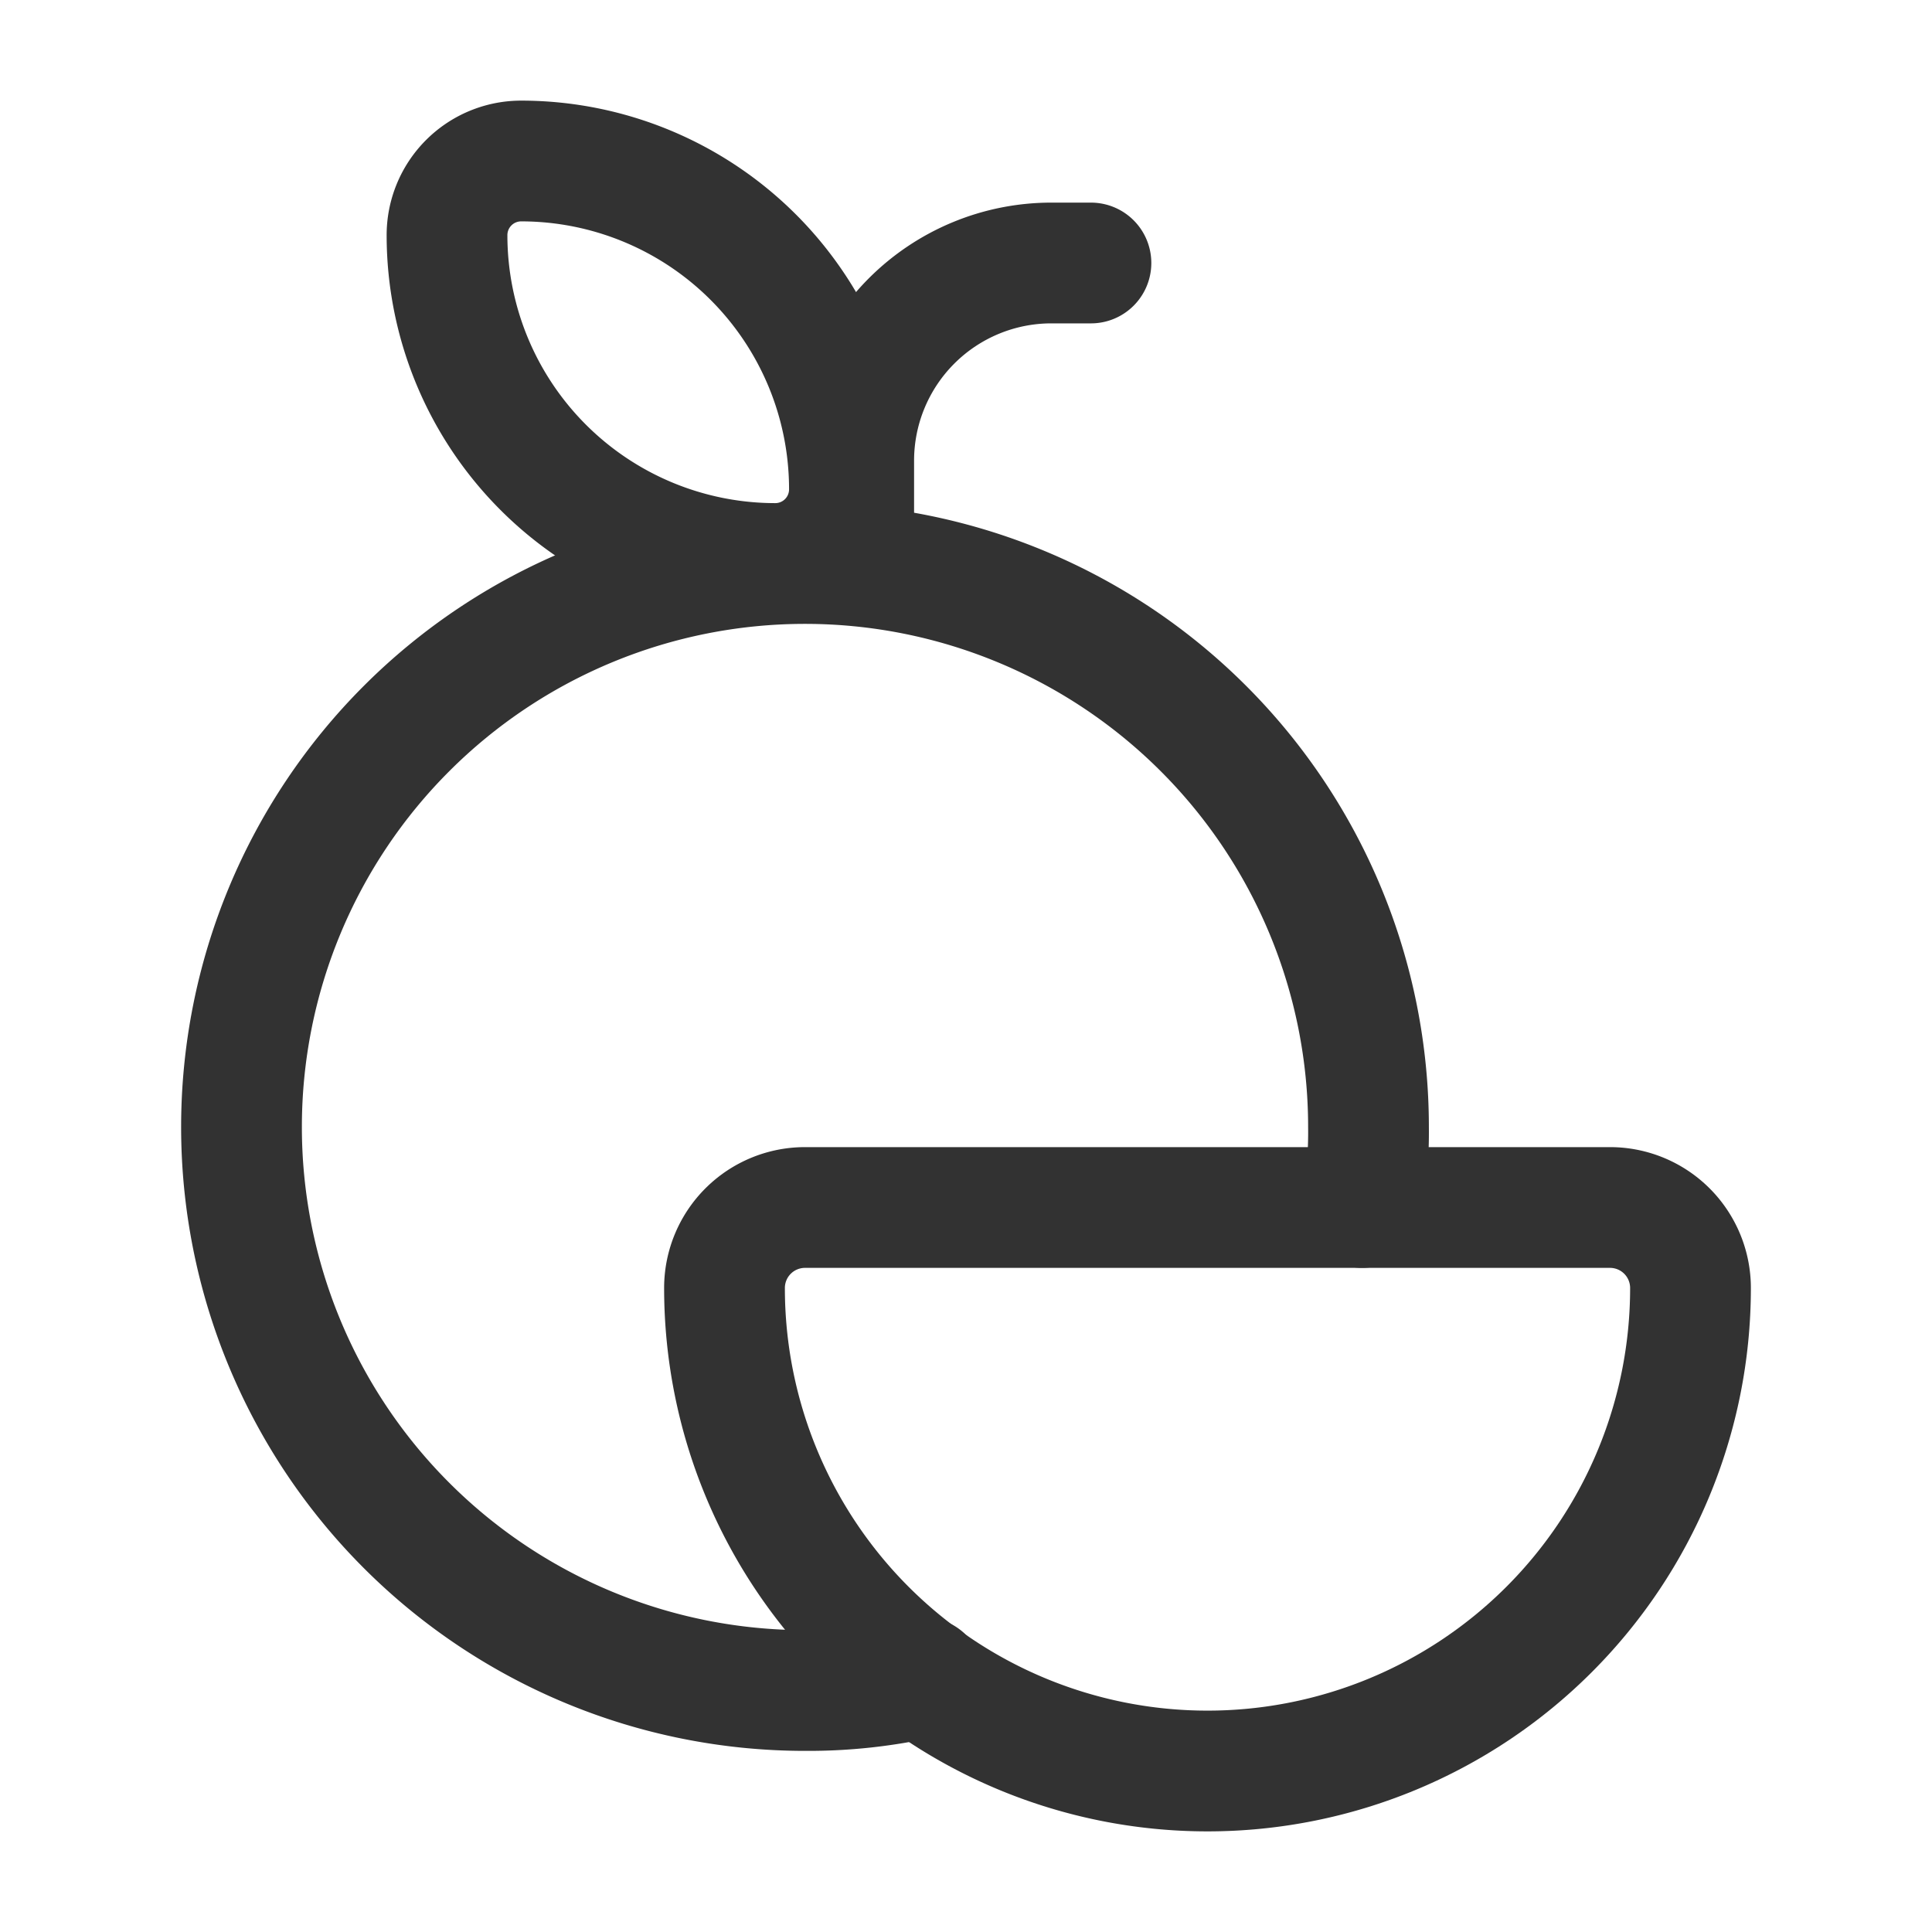 <svg id="Layer_3" data-name="Layer 3" xmlns="http://www.w3.org/2000/svg" viewBox="0 0 24 24"><rect width="24" height="24" fill="none"/><path d="M9.631,7h0a.921.921,0,0,0,.921-.921h0A4.079,4.079,0,0,0,6.474,2h0a.921.921,0,0,0-.921.921h0A4.079,4.079,0,0,0,9.631,7Z" fill="none" stroke="#323232" stroke-linecap="round" stroke-linejoin="round" stroke-width="1.5"/><path d="M10.605,7V5.723A2.456,2.456,0,0,1,13.061,3.267h.491" fill="none" stroke="#323232" stroke-linecap="round" stroke-linejoin="round" stroke-width="1.5"/><path d="M10,15H20a1,1,0,0,1,1,1v0a6,6,0,0,1-6,6h0a6,6,0,0,1-6-6v0A1,1,0,0,1,10,15Z" fill="none" stroke="#323232" stroke-linecap="round" stroke-linejoin="round" stroke-width="1.5"/><path d="M11.47,20.84A6.431,6.431,0,0,1,10,21a7,7,0,1,1,7-7,5.474,5.474,0,0,1-.08,1" fill="none" stroke="#323232" stroke-linecap="round" stroke-linejoin="round" stroke-width="1.5"/></svg>
